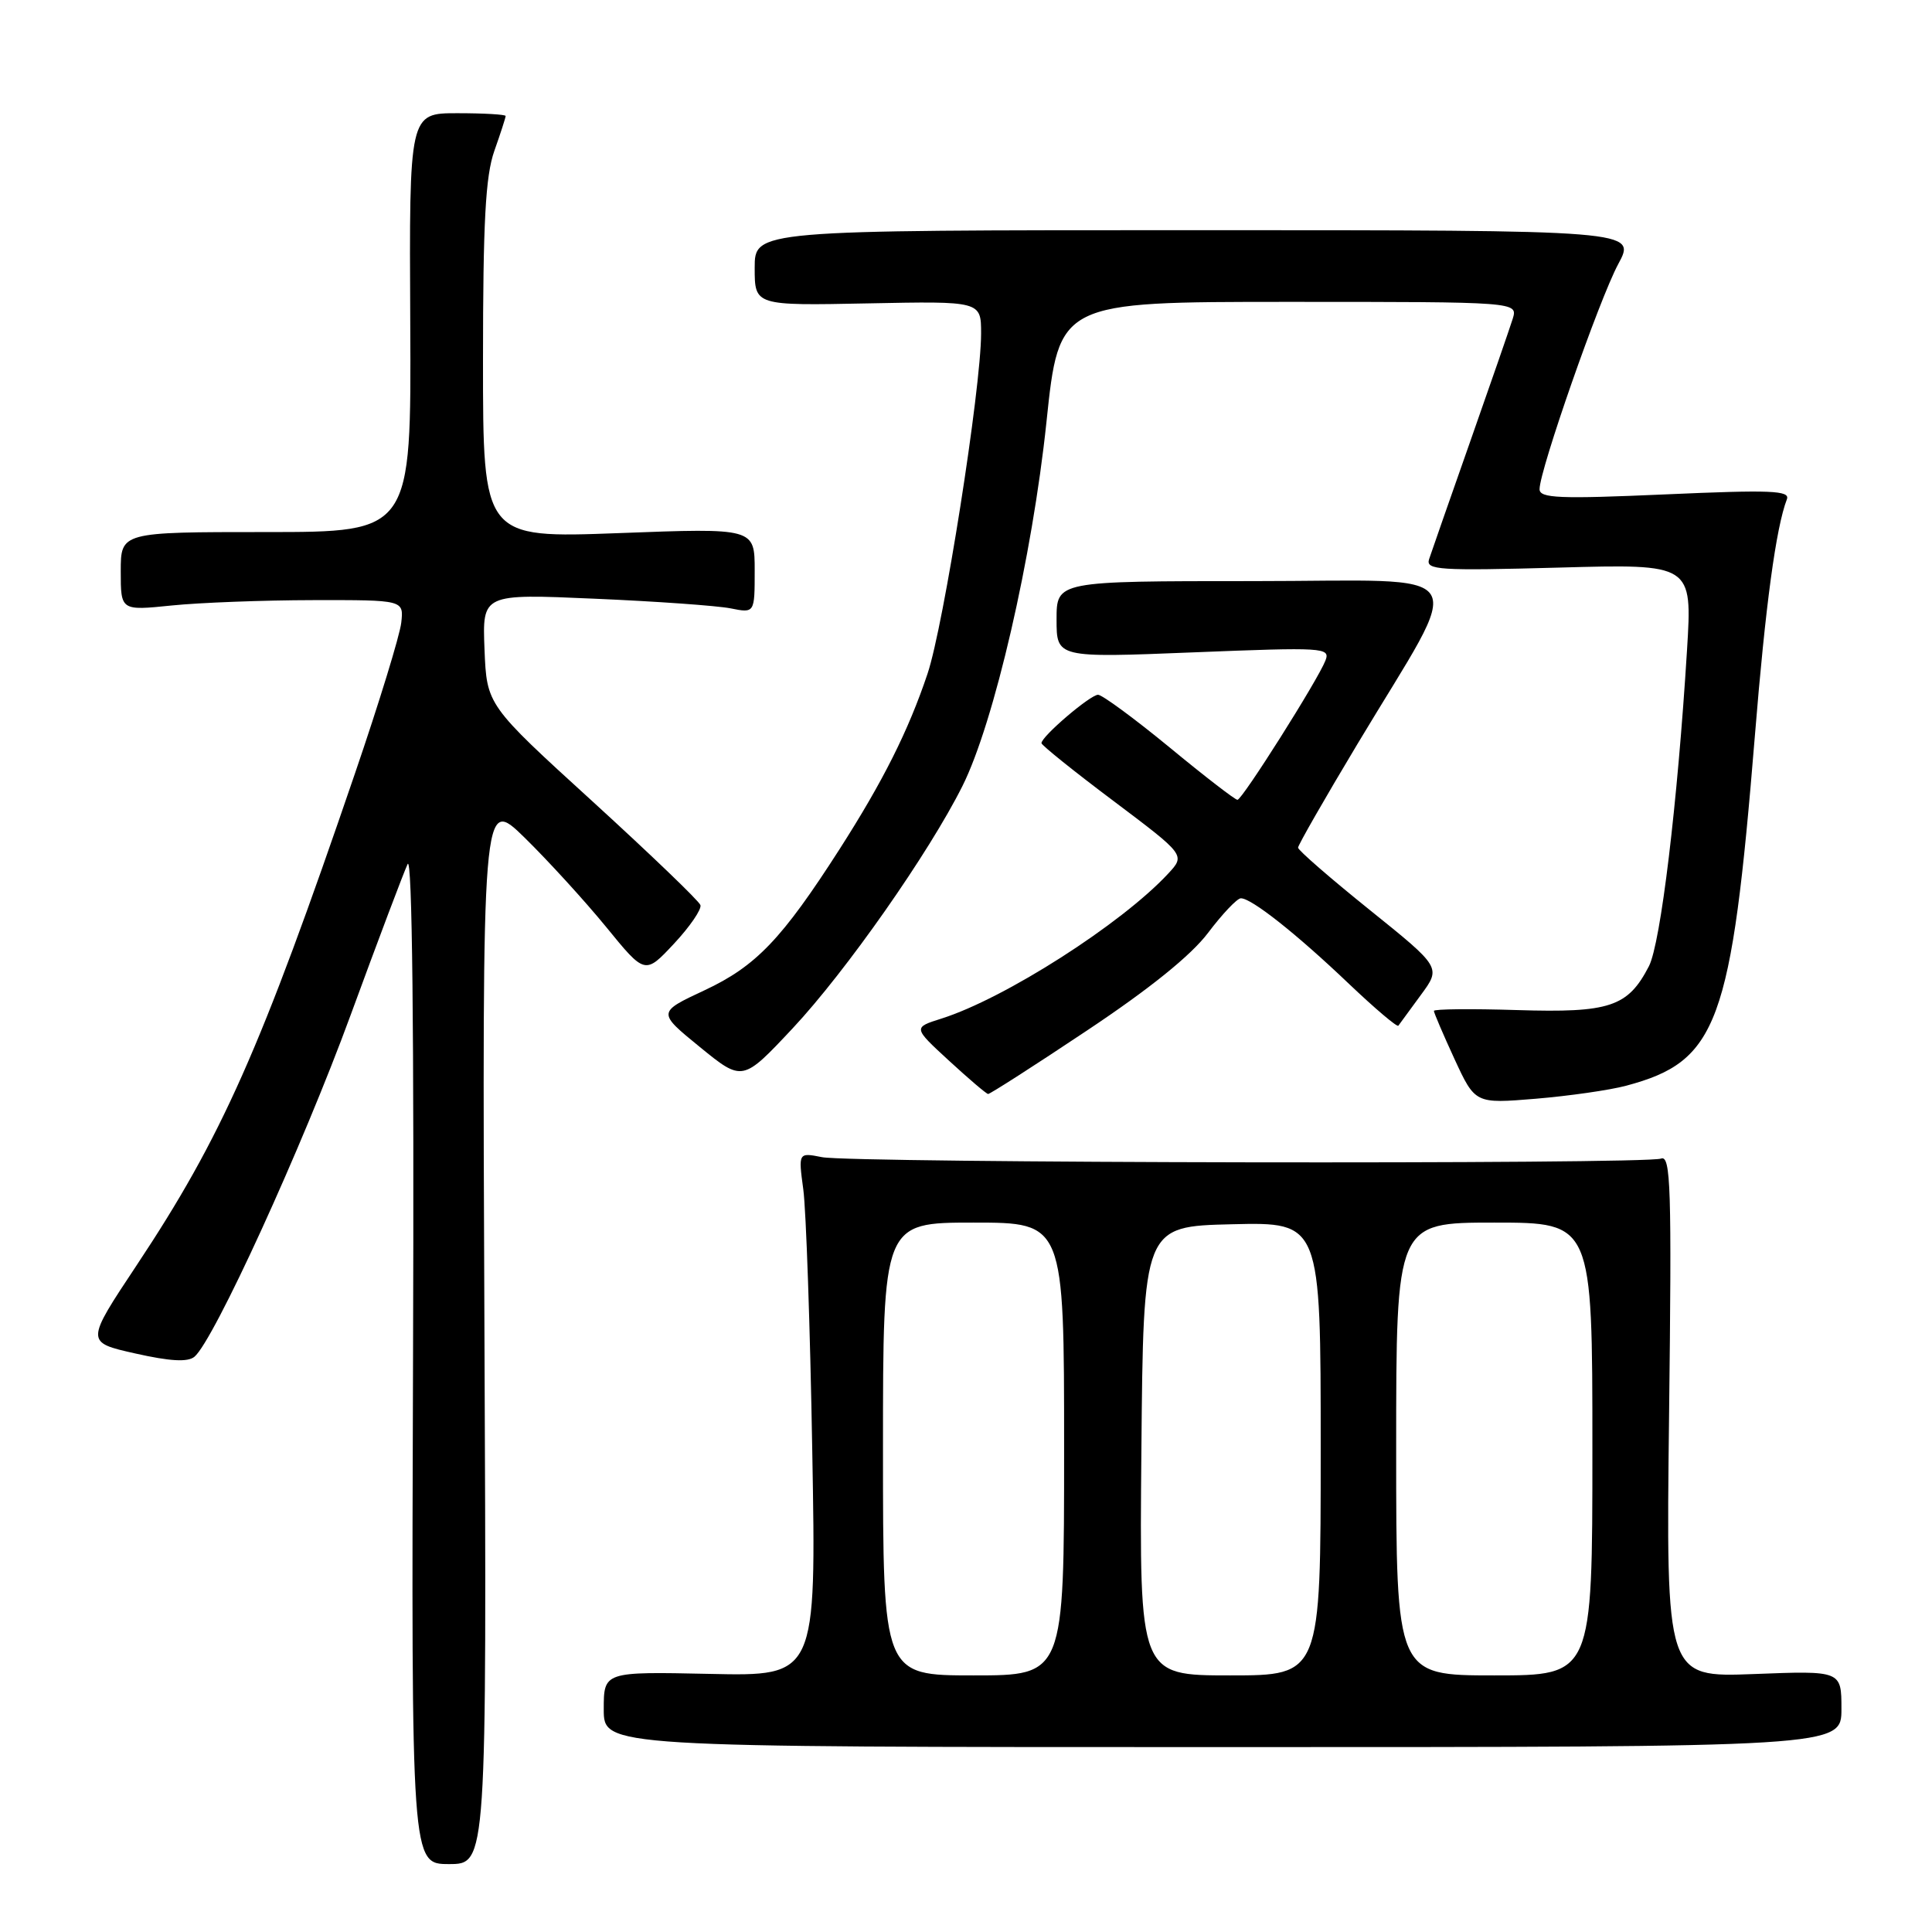 <?xml version="1.0" encoding="UTF-8" standalone="no"?>
<!DOCTYPE svg PUBLIC "-//W3C//DTD SVG 1.1//EN" "http://www.w3.org/Graphics/SVG/1.1/DTD/svg11.dtd" >
<svg xmlns="http://www.w3.org/2000/svg" xmlns:xlink="http://www.w3.org/1999/xlink" version="1.1" viewBox="0 0 256 256">
 <g >
 <path fill="currentColor"
d=" M 64.19 176.25 C 63.89 105.50 63.89 105.50 69.52 111.00 C 72.61 114.03 77.47 119.35 80.31 122.82 C 85.47 129.15 85.47 129.15 89.31 125.04 C 91.42 122.78 92.99 120.48 92.81 119.93 C 92.63 119.38 86.18 113.19 78.49 106.17 C 64.50 93.42 64.50 93.42 64.20 86.05 C 63.91 78.68 63.91 78.68 78.75 79.33 C 86.91 79.68 95.03 80.26 96.80 80.61 C 100.00 81.25 100.00 81.25 100.00 75.61 C 100.00 69.96 100.00 69.96 82.00 70.64 C 64.00 71.31 64.00 71.31 64.00 47.78 C 64.00 29.42 64.33 23.32 65.50 20.00 C 66.33 17.66 67.00 15.58 67.00 15.37 C 67.00 15.17 64.12 15.00 60.61 15.00 C 54.22 15.00 54.22 15.00 54.36 42.75 C 54.50 70.50 54.50 70.50 35.25 70.50 C 16.00 70.50 16.00 70.50 16.00 75.71 C 16.00 80.92 16.00 80.92 22.75 80.23 C 26.46 79.85 34.90 79.53 41.50 79.52 C 53.50 79.50 53.50 79.50 53.17 82.50 C 52.99 84.15 50.23 93.15 47.03 102.50 C 34.52 139.12 29.39 150.66 18.09 167.68 C 11.33 177.86 11.33 177.86 17.92 179.34 C 22.53 180.38 24.88 180.51 25.76 179.78 C 28.31 177.67 40.06 151.98 46.46 134.50 C 50.09 124.60 53.49 115.60 54.01 114.50 C 54.62 113.22 54.88 136.62 54.73 179.75 C 54.50 247.00 54.50 247.00 59.50 247.00 C 64.50 247.00 64.50 247.00 64.19 176.25 Z  M 244.00 226.44 C 244.00 221.37 244.00 221.37 232.38 221.82 C 220.75 222.26 220.75 222.26 221.16 187.61 C 221.52 157.28 221.39 153.02 220.09 153.52 C 218.06 154.30 112.86 154.12 108.92 153.33 C 105.78 152.71 105.78 152.71 106.44 157.60 C 106.81 160.30 107.35 175.91 107.63 192.30 C 108.16 222.11 108.16 222.11 94.08 221.80 C 80.00 221.50 80.00 221.50 80.00 226.50 C 80.00 231.50 80.00 231.50 162.00 231.50 C 244.00 231.50 244.00 231.50 244.00 226.44 Z  M 215.49 143.86 C 227.61 140.62 229.41 135.74 232.53 97.50 C 233.93 80.23 235.33 69.90 236.77 66.16 C 237.22 64.99 234.66 64.89 220.65 65.51 C 206.60 66.13 204.00 66.02 204.00 64.82 C 204.00 62.30 211.92 39.64 214.42 35.00 C 216.85 30.50 216.85 30.50 158.43 30.50 C 100.00 30.50 100.00 30.50 100.00 35.50 C 100.00 40.50 100.00 40.50 115.00 40.20 C 130.00 39.90 130.00 39.90 130.00 44.20 C 129.99 51.52 125.05 82.91 122.90 89.28 C 120.36 96.85 117.00 103.53 111.26 112.50 C 103.61 124.43 100.18 128.02 93.37 131.21 C 87.10 134.14 87.10 134.14 92.74 138.74 C 98.39 143.34 98.39 143.34 105.03 136.26 C 112.09 128.72 123.11 112.99 127.53 104.15 C 131.72 95.78 136.78 73.82 138.66 55.93 C 140.33 40.00 140.33 40.00 170.73 40.00 C 201.13 40.00 201.13 40.00 200.44 42.25 C 200.05 43.49 197.52 50.80 194.81 58.50 C 192.10 66.20 189.65 73.22 189.36 74.10 C 188.90 75.53 190.65 75.64 206.54 75.21 C 224.24 74.72 224.24 74.72 223.54 86.11 C 222.28 106.49 220.05 124.99 218.49 128.03 C 215.70 133.42 213.31 134.22 201.04 133.84 C 194.97 133.65 190.00 133.70 190.00 133.95 C 190.00 134.20 191.23 137.07 192.73 140.33 C 195.47 146.25 195.47 146.25 203.48 145.59 C 207.89 145.22 213.30 144.45 215.49 143.86 Z  M 144.00 136.57 C 152.31 131.04 157.83 126.59 160.08 123.60 C 161.96 121.11 163.91 119.05 164.41 119.03 C 165.78 118.98 171.79 123.73 178.75 130.37 C 182.19 133.64 185.14 136.14 185.29 135.91 C 185.45 135.69 186.79 133.85 188.27 131.84 C 190.96 128.19 190.96 128.19 181.48 120.56 C 176.27 116.37 172.00 112.66 172.00 112.32 C 172.00 111.98 175.54 105.80 179.86 98.60 C 194.32 74.49 195.93 77.00 166.02 77.00 C 140.00 77.00 140.00 77.00 140.00 82.08 C 140.00 87.17 140.00 87.17 158.16 86.44 C 175.44 85.75 176.29 85.80 175.63 87.52 C 174.65 90.07 164.61 105.96 163.97 105.98 C 163.67 105.99 159.62 102.87 154.97 99.03 C 150.31 95.20 146.05 92.07 145.50 92.06 C 144.47 92.06 138.00 97.58 138.00 98.47 C 138.00 98.74 142.29 102.19 147.54 106.13 C 157.07 113.30 157.07 113.30 154.79 115.76 C 148.60 122.43 133.13 132.32 124.74 134.97 C 120.98 136.16 120.98 136.16 125.74 140.54 C 128.36 142.95 130.69 144.94 130.93 144.96 C 131.16 144.98 137.05 141.21 144.00 136.57 Z  M 117.00 192.00 C 117.00 162.00 117.00 162.00 129.00 162.00 C 141.00 162.00 141.00 162.00 141.00 192.00 C 141.00 222.00 141.00 222.00 129.00 222.00 C 117.00 222.00 117.00 222.00 117.00 192.00 Z  M 151.24 192.25 C 151.50 162.50 151.50 162.50 163.25 162.22 C 175.00 161.94 175.00 161.94 175.00 191.97 C 175.00 222.00 175.00 222.00 162.99 222.00 C 150.97 222.00 150.97 222.00 151.24 192.25 Z  M 185.00 192.00 C 185.00 162.00 185.00 162.00 198.00 162.00 C 211.00 162.00 211.00 162.00 211.00 192.00 C 211.00 222.00 211.00 222.00 198.00 222.00 C 185.00 222.00 185.00 222.00 185.00 192.00 Z "/>
</g>
</svg>
